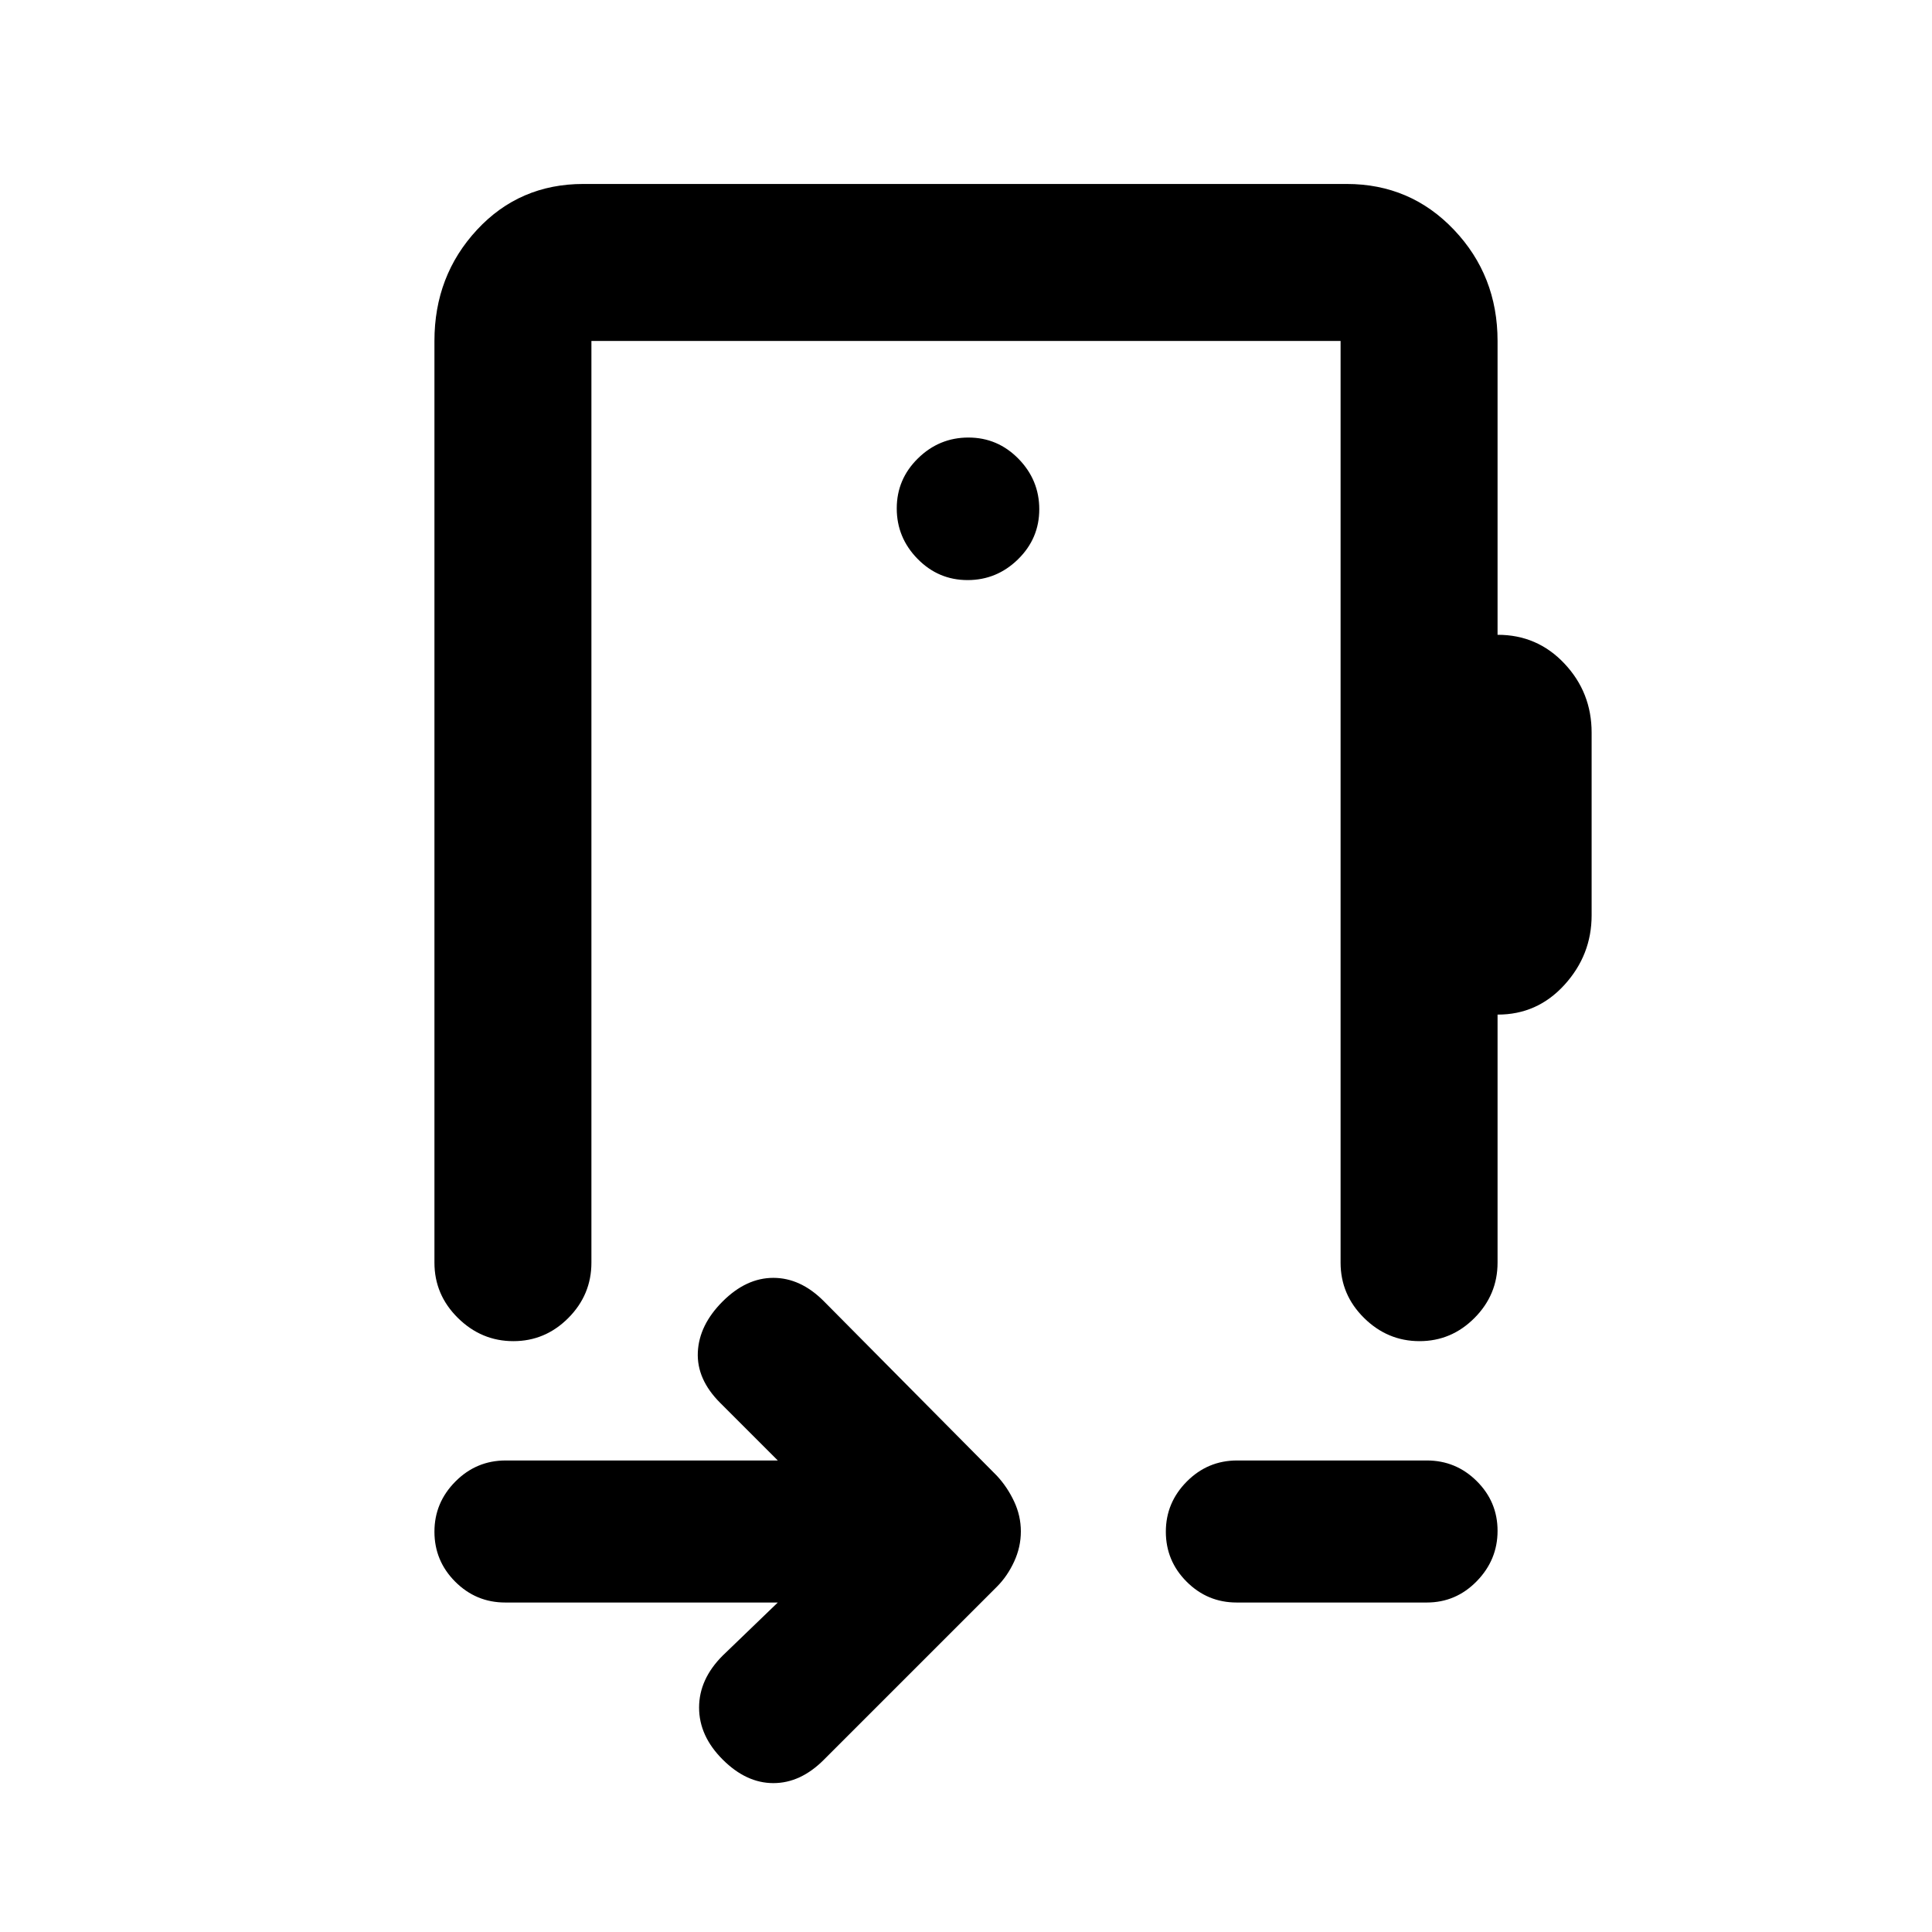 <svg xmlns="http://www.w3.org/2000/svg" height="20" viewBox="0 -960 960 960" width="20"><path d="M386.48-163.72H251.04q-14.51 0-24.84-10.34t-10.33-24.86q0-14.42 10.4-24.9 10.4-10.48 25.01-10.48h135.2l-28.63-28.63q-11.72-11.72-11.1-25.2.62-13.48 12.34-25.2 11.71-11.71 25.19-11.71t25.02 11.54l86.05 86.8q5.22 5.62 8.56 12.77 3.35 7.14 3.35 14.9 0 7.76-3.35 15-3.34 7.25-8.56 12.47L409.3-85.52q-11.54 11.54-25.02 11.54T359.09-85.7q-11.72-11.71-11.72-25.81 0-14.1 11.72-25.82l27.39-26.39Zm228 0q-14.51 0-24.84-10.34-10.34-10.34-10.34-24.86 0-14.42 10.4-24.9 10.4-10.48 25.02-10.48h94.24q14.51 0 24.84 10.27t10.33 24.69q0 14.43-10.33 25.02-10.33 10.6-24.84 10.6h-94.48ZM467-542.09Zm-173.13-248.5v458q0 15.96-11.46 27.48-11.47 11.52-27.33 11.52-15.86 0-27.54-11.52-11.67-11.52-11.67-27.48v-458q0-32.42 21.14-55.21t52.86-22.79h379.26q31.72 0 53.36 22.79t21.64 55.21v146.02q19.74-.04 33.24 14.31 13.5 14.34 13.5 34.28v90.77q0 19.75-13.5 34.58-13.5 14.83-33.24 14.78v123.26q0 15.96-11.46 27.48-11.47 11.52-27.33 11.52-15.86 0-27.54-11.52-11.67-11.52-11.67-27.48v-458H293.87Zm186.92 118.83q14.52 0 25.07-10.34t10.55-24.86q0-14.53-10.34-25.08-10.34-10.55-24.86-10.55t-25.07 10.34q-10.55 10.34-10.55 24.87 0 14.52 10.34 25.07t24.86 10.55Z"/></svg>